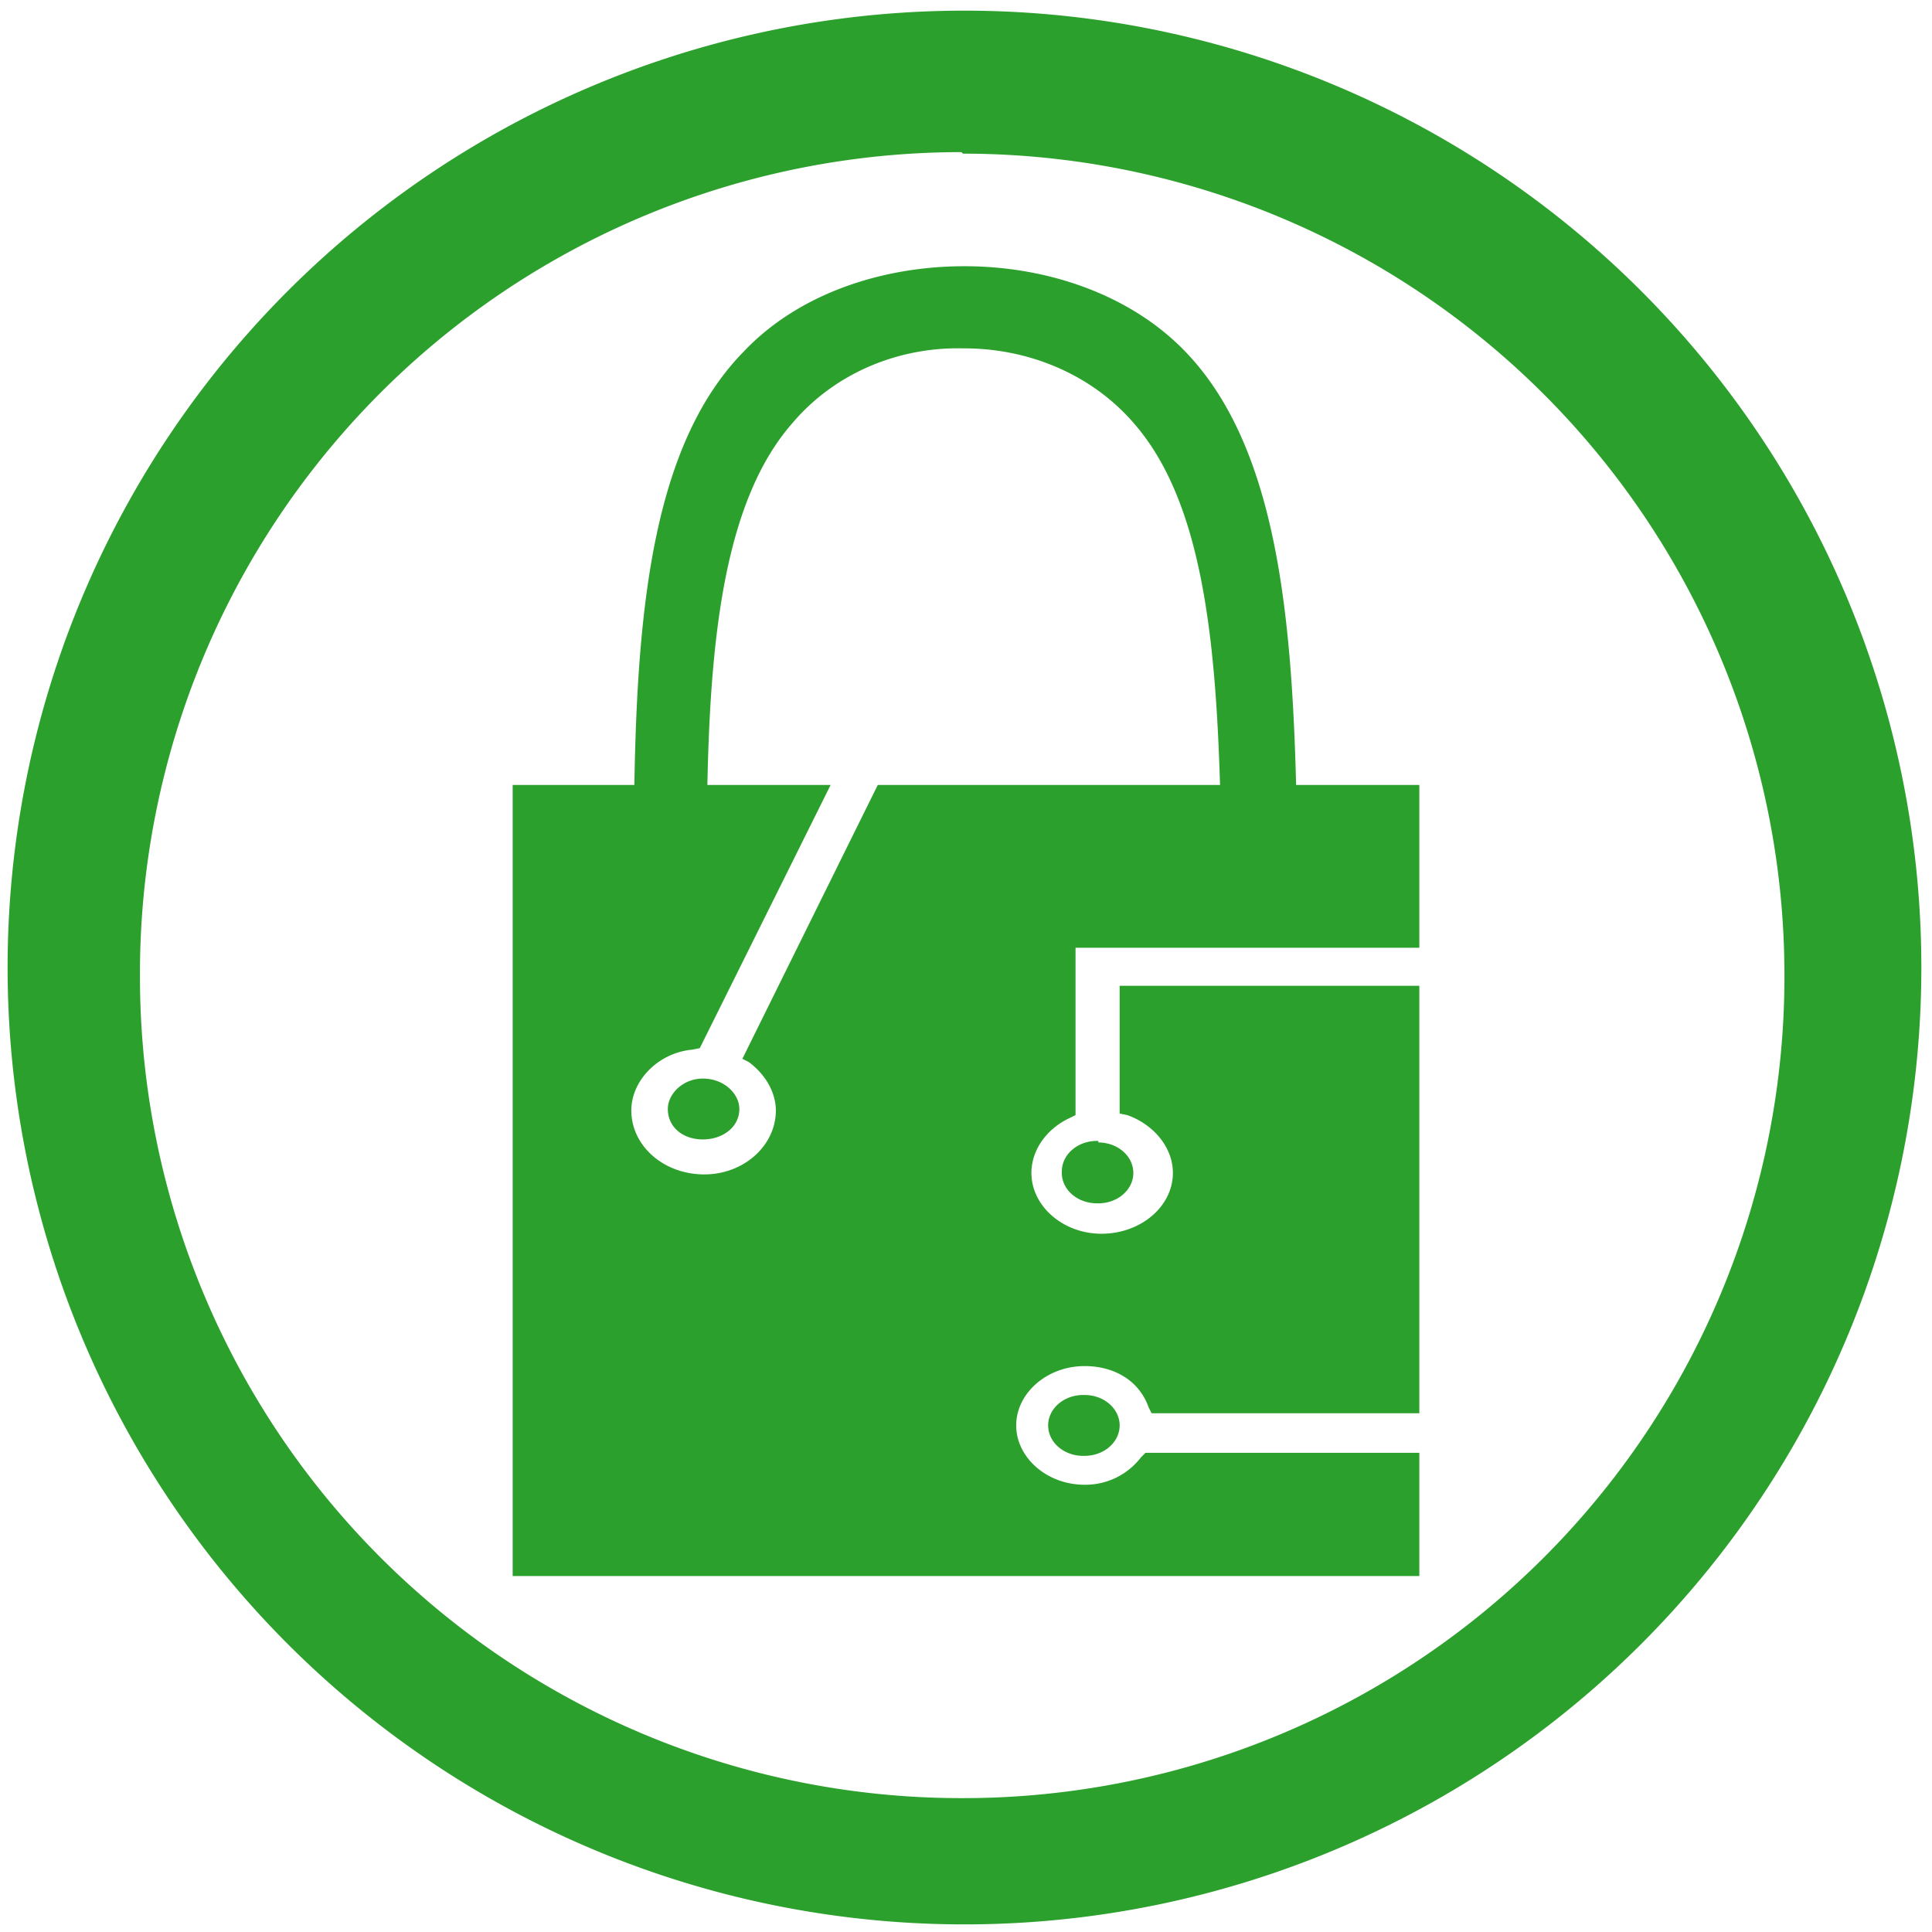 <svg xmlns="http://www.w3.org/2000/svg" width="48" height="48" viewBox="0 0 12.7 12.7"><path fill="#2ca02c" d="M6.34.07a6.29 6.29 0 0 0-6.29 6.3 6.29 6.29 0 0 0 6.3 6.28 6.29 6.29 0 0 0 6.28-6.29A6.29 6.29 0 0 0 6.34.07zm-.01.94a5.4 5.4 0 0 1 5.4 5.4 5.4 5.4 0 0 1-5.4 5.41 5.4 5.4 0 0 1-5.41-5.4A5.4 5.4 0 0 1 6.32 1zm.01.74c-.54 0-1.09.18-1.45.56-.59.6-.7 1.66-.72 2.85h-.8v5.2h5.96v-.81h-1.8l-.03.03a.46.46 0 0 1-.37.18c-.25 0-.45-.18-.45-.39 0-.21.2-.39.45-.39.2 0 .36.1.42.27l.02.04h1.76V6.48H7.36v.84l.05.01c.17.06.3.21.3.38 0 .22-.21.4-.47.4-.25 0-.46-.18-.46-.4 0-.15.1-.29.25-.36l.04-.02v-1.1h2.26V5.16h-.81C8.49 4 8.38 2.93 7.8 2.32c-.36-.38-.91-.57-1.46-.57zm0 .54c.42 0 .84.17 1.12.5.44.51.53 1.4.56 2.37H5.77l-.89 1.8.04.02c.11.08.18.2.18.32 0 .23-.21.42-.47.42-.27 0-.48-.19-.48-.42 0-.2.18-.38.4-.4l.05-.01.86-1.73h-.81c.02-1 .12-1.88.56-2.38.28-.33.7-.5 1.12-.49zm-1.72 4.8c-.13 0-.23.1-.23.2 0 .12.1.2.23.2s.24-.08.24-.2c0-.1-.1-.2-.24-.2zm2.6.41a.23.2 0 0 0-.24.2.23.2 0 0 0 .23.21.23.2 0 0 0 .24-.2.23.2 0 0 0-.23-.2zm-.1 1.67a.23.2 0 0 0-.23.2.23.2 0 0 0 .24.2.23.2 0 0 0 .23-.2.23.2 0 0 0-.23-.2z"/></svg>
